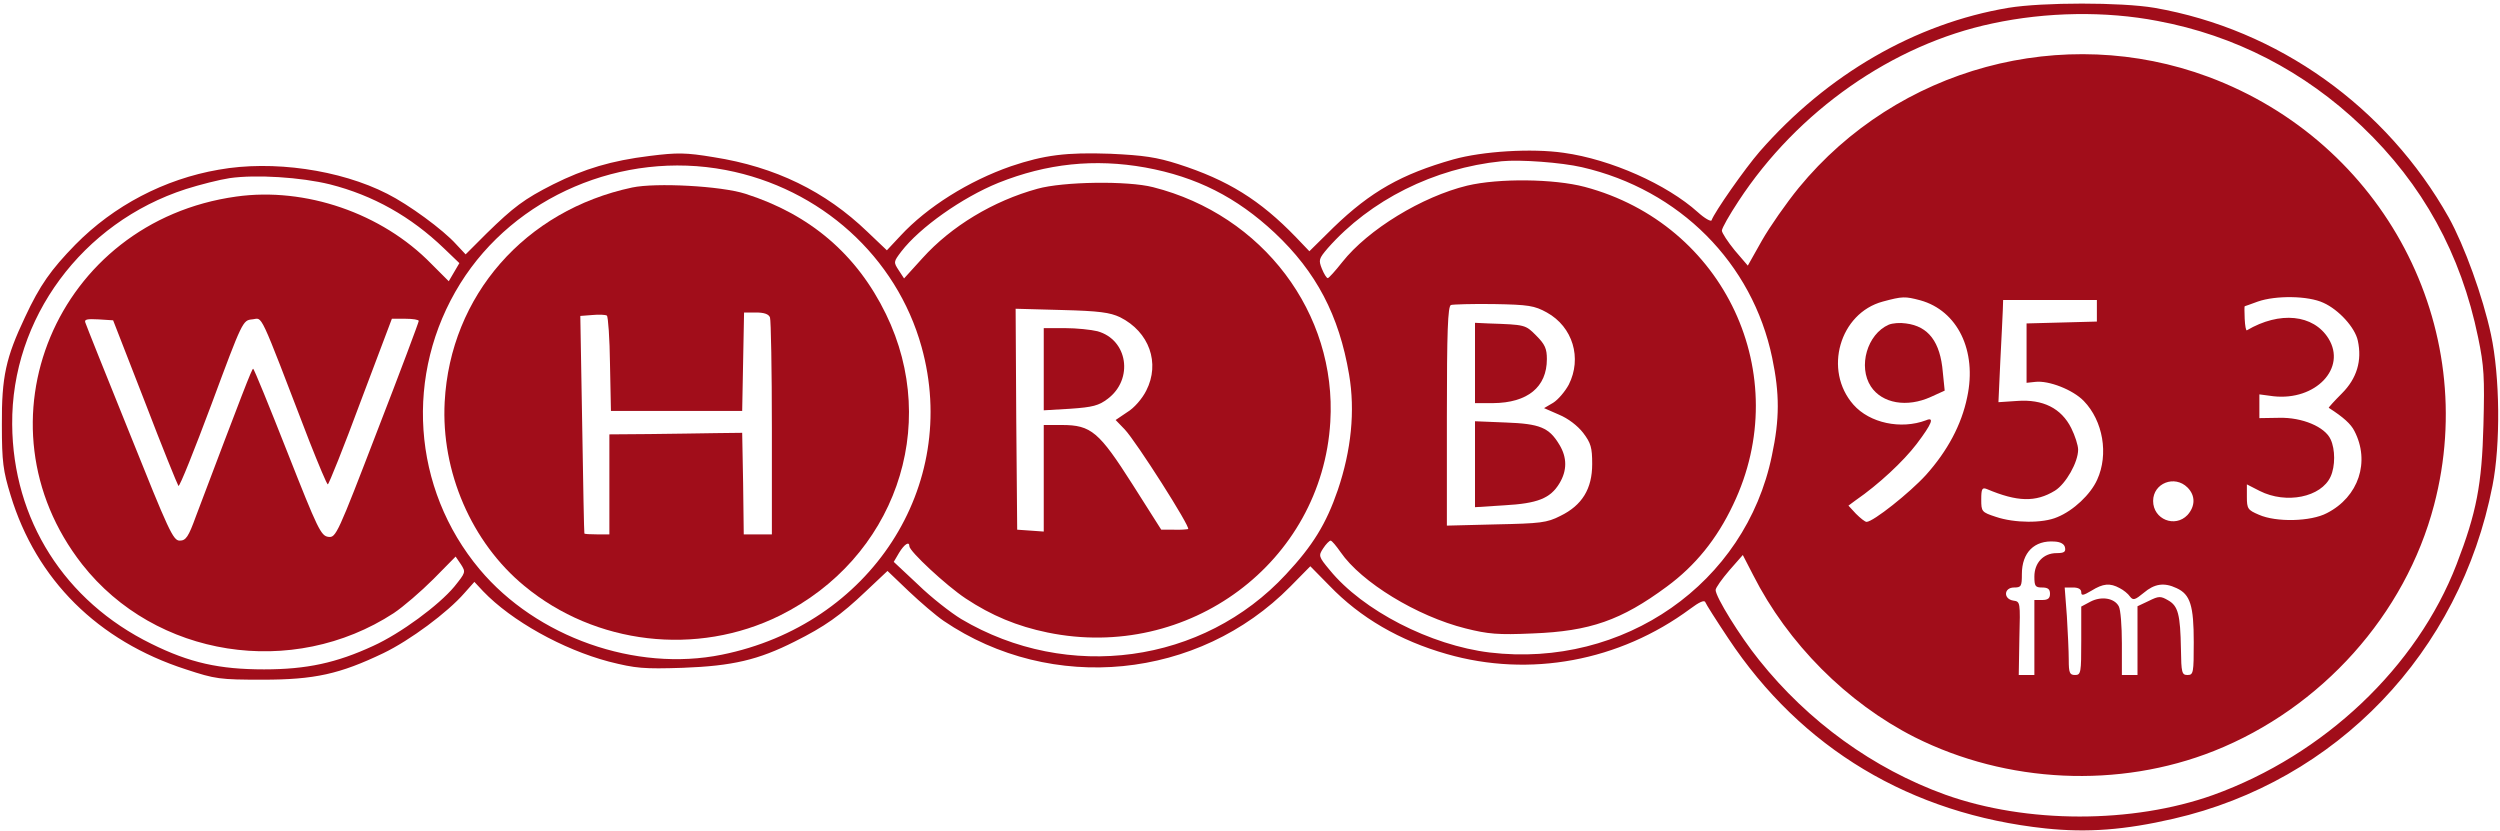 <?xml version="1.0" standalone="no"?>
<!DOCTYPE svg PUBLIC "-//W3C//DTD SVG 20010904//EN"
 "http://www.w3.org/TR/2001/REC-SVG-20010904/DTD/svg10.dtd">
<svg version="1.0" xmlns="http://www.w3.org/2000/svg"
 width="800pt" height="266pt" viewBox="0 0 800 266"
 preserveAspectRatio="xMidYMid meet">

<g transform="translate(0,266) scale(0.1,-0.1)"
fill="#000000" stroke="none">
<path style="fill:#A10D1A;" d="M6427 2635 c-298 -50 -580 -213 -796 -460 -47 -54 -145 -194 -154
-220 -2 -5 -22 6 -44 26 -99 89 -278 169 -429 190 -103 15 -260 5 -353 -21
-166 -47 -265 -103 -384 -218 l-77 -76 -43 45 c-115 119 -218 183 -377 234
-69 22 -110 28 -217 33 -141 5 -211 -4 -318 -40 -135 -47 -268 -130 -354 -223
l-43 -46 -62 59 c-135 130 -295 208 -492 239 -90 15 -117 15 -205 4 -122 -15
-209 -41 -309 -91 -93 -47 -127 -73 -213 -157 l-67 -67 -30 32 c-42 47 -153
128 -221 162 -151 77 -367 108 -539 77 -174 -30 -336 -115 -459 -240 -78 -80
-113 -129 -161 -232 -61 -129 -75 -190 -74 -345 0 -118 4 -147 28 -225 82
-270 279 -466 561 -557 94 -31 108 -33 245 -33 167 0 247 18 387 85 85 41 205
130 259 192 l32 36 28 -30 c91 -95 255 -186 402 -225 87 -22 111 -24 237 -20
159 6 241 25 358 84 96 48 146 83 228 161 l69 65 68 -65 c37 -35 87 -78 112
-95 345 -234 815 -188 1109 110 l64 65 61 -62 c99 -103 225 -176 376 -219 265
-76 552 -23 779 145 28 21 45 29 48 21 2 -6 35 -58 73 -115 234 -353 584 -563
1016 -609 134 -14 253 -5 409 31 522 120 917 532 1021 1066 26 132 24 349 -5
484 -26 121 -85 284 -135 374 -199 354 -546 602 -942 671 -106 18 -357 18
-467 0z m477 -42 c247 -46 470 -161 654 -337 195 -186 317 -408 372 -676 19
-91 21 -128 17 -280 -5 -191 -22 -280 -86 -446 -127 -329 -424 -610 -779 -738
-258 -92 -597 -92 -857 1 -230 83 -439 234 -596 431 -62 77 -139 202 -139 224
0 7 20 35 44 63 l43 49 33 -64 c111 -219 300 -409 517 -519 295 -148 653 -165
958 -44 344 137 612 436 704 787 150 571 -161 1161 -722 1370 -465 173 -995
30 -1311 -355 -40 -49 -93 -125 -118 -169 l-45 -80 -42 49 c-22 27 -41 56 -41
63 0 8 24 50 53 94 189 289 494 502 813 569 172 37 362 40 528 8z m-1842 -468
c313 -72 546 -307 609 -610 24 -115 24 -196 -1 -313 -84 -409 -474 -681 -903
-630 -189 23 -406 134 -512 264 -36 43 -36 46 -21 69 9 14 20 25 24 25 4 0 18
-17 32 -37 66 -96 244 -205 400 -244 72 -18 103 -21 215 -16 183 7 283 42 429
150 91 67 160 152 212 262 199 415 -27 898 -475 1017 -98 26 -275 28 -376 4
-144 -35 -317 -140 -400 -245 -22 -28 -43 -51 -46 -51 -4 0 -12 13 -19 30 -11
28 -10 32 19 66 136 154 340 256 556 278 60 6 192 -4 257 -19z m-1397 -1 c164
-30 292 -95 414 -209 133 -125 206 -264 238 -453 20 -117 7 -243 -36 -370 -37
-108 -80 -178 -166 -270 -265 -286 -698 -345 -1039 -143 -33 20 -96 69 -138
110 l-78 73 17 29 c17 28 33 38 33 21 0 -16 117 -125 180 -167 83 -55 165 -89
262 -109 451 -93 878 224 905 674 21 348 -216 662 -567 751 -81 21 -288 18
-370 -5 -142 -39 -276 -120 -368 -222 l-59 -65 -17 26 c-17 26 -17 27 8 60 59
77 195 173 311 220 155 62 308 78 470 49z m-1343 -8 c304 -58 547 -278 627
-566 124 -446 -164 -889 -639 -985 -276 -56 -593 56 -775 273 -217 259 -242
626 -62 915 174 279 519 426 849 363z m-1266 -46 c138 -35 259 -103 365 -205
l49 -47 -17 -29 -17 -29 -56 56 c-158 162 -403 246 -624 215 -576 -80 -846
-726 -493 -1177 234 -298 673 -367 997 -156 30 20 87 69 127 109 l71 72 17
-25 c16 -25 15 -26 -21 -71 -50 -60 -172 -150 -260 -190 -117 -54 -212 -75
-349 -75 -143 0 -238 21 -361 82 -277 136 -443 397 -445 702 -3 339 224 646
556 753 44 14 107 30 140 35 84 12 228 3 321 -20z m5089 -371 c119 -33 182
-161 150 -310 -18 -88 -63 -172 -132 -249 -52 -57 -169 -150 -190 -150 -5 0
-20 12 -34 26 l-24 26 23 17 c74 51 153 125 195 180 50 66 58 88 30 76 -80
-30 -180 -9 -232 50 -97 110 -44 293 94 330 63 17 71 17 120 4z m1290 -8 c49
-22 101 -79 110 -121 14 -64 -3 -121 -51 -169 -24 -24 -43 -45 -42 -46 47 -30
71 -52 82 -74 51 -98 14 -211 -88 -263 -51 -27 -162 -30 -218 -5 -35 15 -38
19 -38 57 l0 40 41 -21 c85 -43 197 -20 227 46 15 33 15 87 0 119 -18 40 -91
71 -165 69 l-63 -1 0 38 0 38 45 -6 c135 -15 235 90 176 185 -48 77 -156 88
-261 26 -3 -2 -6 15 -7 37 -1 22 -1 40 0 40 1 0 20 7 42 15 57 20 161 19 210
-4z m-725 -26 l0 -34 -112 -3 -113 -3 0 -95 0 -95 28 3 c43 5 120 -25 155 -61
62 -64 80 -171 43 -252 -21 -47 -76 -99 -128 -120 -46 -20 -137 -19 -196 1
-46 15 -47 17 -47 56 0 34 3 39 18 33 97 -41 156 -43 218 -5 35 22 74 91 74
131 0 14 -10 45 -22 69 -32 64 -91 93 -173 87 l-60 -4 6 131 c4 72 7 146 8
164 l1 32 150 0 150 0 0 -35z m-1760 -5 c83 -46 113 -146 70 -231 -12 -22 -34
-48 -50 -58 l-29 -17 48 -21 c29 -12 59 -35 77 -58 25 -33 29 -47 29 -100 0
-79 -32 -132 -102 -166 -43 -22 -64 -24 -205 -27 l-158 -4 0 350 c0 271 3 352
13 356 6 2 68 4 137 3 112 -2 130 -5 170 -27z m-1366 -15 c94 -47 129 -147 84
-235 -13 -26 -39 -56 -61 -69 l-37 -25 29 -30 c37 -39 212 -314 203 -319 -4
-1 -25 -3 -47 -2 l-39 0 -92 145 c-107 168 -132 190 -226 190 l-58 0 0 -171 0
-170 -42 3 -43 3 -3 354 -2 353 147 -4 c121 -3 155 -8 187 -23z m-3120 -272
c55 -144 104 -264 107 -268 4 -3 51 115 106 262 99 267 100 268 130 271 35 3
17 42 183 -390 30 -76 56 -138 59 -138 3 0 51 119 105 265 l100 265 43 0 c24
0 43 -3 43 -7 0 -4 -59 -162 -132 -350 -128 -333 -133 -344 -157 -341 -24 3
-34 24 -131 270 -58 147 -107 268 -110 268 -4 0 -33 -75 -183 -472 -24 -66
-32 -78 -52 -78 -21 0 -35 31 -160 343 -76 188 -140 348 -142 355 -4 10 6 12
42 10 l47 -3 102 -262z m6536 -273 c26 -26 25 -60 0 -88 -40 -42 -110 -14
-110 45 0 57 69 84 110 43z m-392 -192 c3 -14 -3 -18 -27 -18 -42 0 -71 -31
-71 -75 0 -31 3 -35 25 -35 18 0 25 -5 25 -20 0 -15 -7 -20 -25 -20 l-25 0 0
-120 0 -120 -25 0 -25 0 2 118 c3 115 3 117 -19 120 -33 5 -31 42 2 42 23 0
25 4 25 43 0 69 40 109 105 104 19 -1 31 -8 33 -19z m175 -130 c12 -6 27 -18
33 -27 10 -13 16 -11 44 12 34 29 65 34 105 15 44 -20 55 -56 55 -173 0 -98
-1 -105 -20 -105 -18 0 -20 7 -21 83 -2 111 -9 138 -41 156 -24 14 -30 14 -62
-2 l-36 -17 0 -110 0 -110 -25 0 -25 0 0 101 c0 55 -4 109 -10 119 -14 26 -55
33 -90 15 l-30 -16 0 -109 c0 -103 -1 -110 -20 -110 -17 0 -20 7 -20 48 0 27
-3 90 -6 140 l-7 92 27 0 c16 0 26 -5 26 -15 0 -12 6 -11 33 5 37 23 59 25 90
8z"/>
<path style="fill:#A10D1A;" d="M2023 2060 c-343 -73 -582 -346 -600 -686 -12 -223 86 -450 255 -589
227 -188 552 -226 817 -95 367 182 516 604 340 965 -93 191 -243 319 -450 385
-78 25 -286 36 -362 20z m-71 -565 l3 -150 210 0 210 0 3 158 3 157 38 0 c26
0 41 -5 45 -16 3 -9 6 -168 6 -355 l0 -339 -45 0 -45 0 -2 163 -3 162 -85 -1
c-47 -1 -142 -2 -212 -3 l-128 -1 0 -160 0 -160 -40 0 c-22 0 -40 1 -40 3 -1
1 -4 158 -7 349 l-6 347 39 3 c21 2 42 1 46 -2 4 -3 9 -73 10 -155z"/>
<path style="fill:#A10D1A;" d="M6044 1621 c-69 -30 -99 -134 -57 -198 36 -54 115 -68 192 -33 l44
20 -6 59 c-8 97 -46 147 -118 156 -19 3 -43 1 -55 -4z"/>
<path style="fill:#A10D1A;" d="M4720 1498 l0 -128 58 0 c110 1 172 51 172 141 0 33 -6 47 -34 75
-35 35 -34 35 -153 39 l-43 2 0 -129z"/>
<path style="fill:#A10D1A;" d="M4720 1175 l0 -138 94 6 c106 6 147 22 176 70 25 41 25 83 0 124 -33
55 -62 67 -172 71 l-98 4 0 -137z"/>
<path style="fill:#A10D1A;" d="M3340 1479 l0 -132 85 5 c72 5 91 10 120 32 83 63 64 189 -33 216
-20 5 -67 10 -104 10 l-68 0 0 -131z"/>
</g>
</svg>
